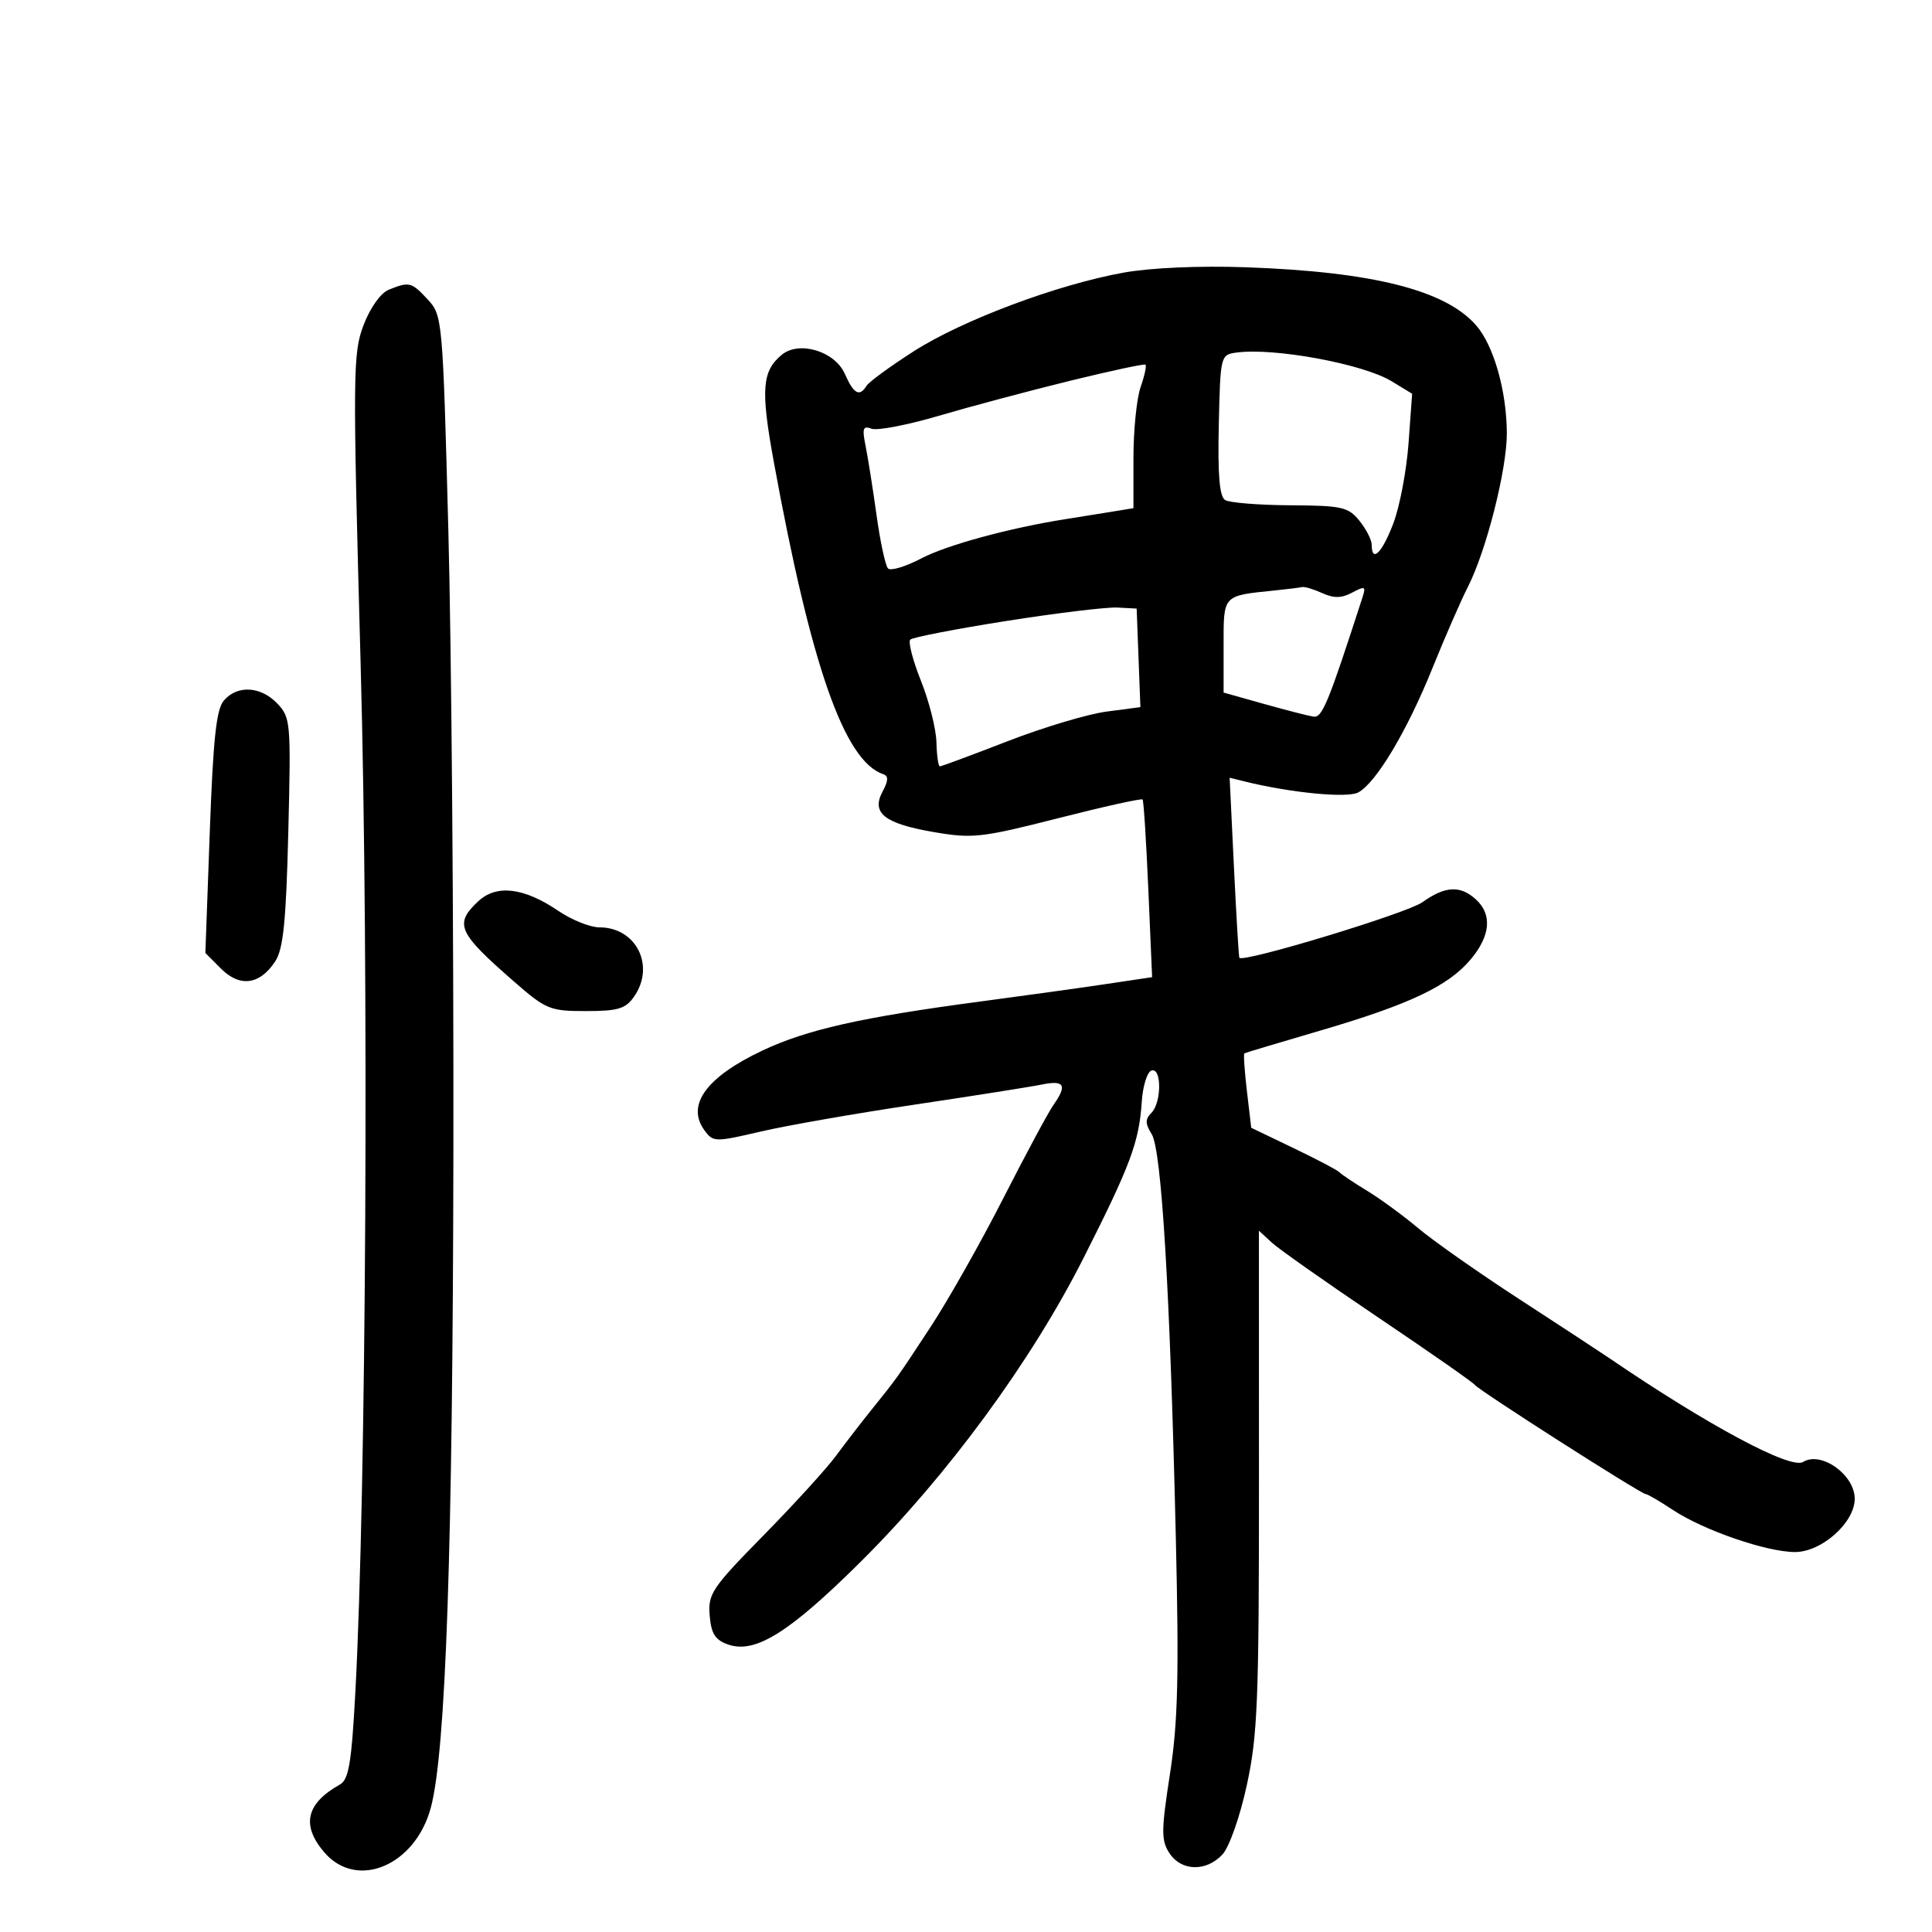 <svg xmlns="http://www.w3.org/2000/svg" width="300" height="300" viewBox="0 0 300 300" version="1.1">
	<path d="M 174.500 42.329 C 164.205 44.174, 149.430 49.710, 141.869 54.556 C 138.222 56.893, 134.933 59.299, 134.560 59.903 C 133.462 61.679, 132.571 61.187, 131.175 58.032 C 129.624 54.530, 124.073 52.865, 121.385 55.096 C 118.324 57.636, 118.108 60.489, 120.137 71.615 C 125.937 103.422, 131.113 118.204, 137.157 120.219 C 137.979 120.493, 137.948 121.228, 137.046 122.914 C 135.253 126.265, 137.334 127.895, 145.100 129.222 C 151.020 130.233, 152.461 130.070, 164.310 127.051 C 171.355 125.256, 177.256 123.947, 177.422 124.143 C 177.588 124.339, 177.988 130.628, 178.312 138.117 L 178.900 151.734 171.700 152.809 C 167.740 153.400, 158.875 154.632, 152 155.545 C 133.755 157.969, 125.264 159.884, 118.406 163.121 C 109.678 167.241, 106.514 171.586, 109.385 175.511 C 110.737 177.361, 110.998 177.367, 118.139 175.703 C 122.188 174.760, 132.925 172.882, 142 171.530 C 151.075 170.177, 159.963 168.774, 161.750 168.410 C 165.315 167.686, 165.756 168.475, 163.549 171.627 C 162.751 172.766, 159.253 179.279, 155.775 186.099 C 152.298 192.920, 147.237 201.875, 144.530 206 C 139.190 214.136, 139.368 213.886, 135.253 219 C 133.704 220.925, 131.251 224.107, 129.803 226.072 C 128.355 228.036, 123.283 233.601, 118.532 238.439 C 110.539 246.577, 109.916 247.504, 110.197 250.849 C 110.436 253.696, 111.046 254.655, 113.073 255.363 C 117.258 256.825, 122.559 253.517, 133.616 242.541 C 147.120 229.136, 160.119 211.426, 168.237 195.371 C 175.563 180.883, 176.874 177.363, 177.296 171.052 C 177.459 168.623, 178.134 166.455, 178.796 166.235 C 180.405 165.698, 180.388 171.212, 178.775 172.825 C 177.808 173.792, 177.821 174.483, 178.832 176.103 C 180.370 178.566, 181.683 200.439, 182.576 238.500 C 183.088 260.299, 182.913 267.426, 181.665 275.500 C 180.307 284.292, 180.297 285.772, 181.583 287.750 C 183.418 290.572, 187.292 290.677, 189.810 287.973 C 190.878 286.827, 192.525 282.154, 193.599 277.223 C 195.285 269.487, 195.499 264.120, 195.491 229.802 L 195.483 191.105 197.491 192.954 C 198.596 193.972, 206.025 199.199, 214 204.570 C 221.975 209.941, 228.725 214.651, 229 215.037 C 229.599 215.877, 254.829 232, 255.545 232 C 255.819 232, 257.721 233.111, 259.773 234.468 C 264.553 237.631, 274.331 241, 278.733 241 C 282.871 241, 288 236.424, 288 232.732 C 288 228.996, 282.785 225.279, 279.978 227.014 C 278.043 228.209, 265.159 221.304, 249.876 210.880 C 248.569 209.989, 242.325 205.897, 236 201.787 C 229.675 197.677, 222.593 192.709, 220.262 190.746 C 217.930 188.783, 214.330 186.149, 212.262 184.891 C 210.193 183.634, 208.275 182.349, 208 182.036 C 207.725 181.723, 204.528 180.039, 200.895 178.294 L 194.290 175.121 193.619 169.419 C 193.251 166.283, 193.073 163.646, 193.225 163.559 C 193.376 163.473, 198.675 161.885, 205 160.032 C 218.870 155.968, 224.874 153.126, 228.370 148.972 C 231.448 145.314, 231.735 141.975, 229.171 139.655 C 226.728 137.443, 224.413 137.570, 220.847 140.109 C 218.443 141.821, 193.054 149.524, 192.447 148.726 C 192.352 148.602, 191.974 142.260, 191.606 134.634 L 190.938 120.768 193.219 121.332 C 200.388 123.107, 209.197 123.965, 210.899 123.054 C 213.681 121.565, 218.495 113.505, 222.429 103.746 C 224.359 98.959, 226.837 93.280, 227.936 91.126 C 230.792 85.526, 234.003 72.854, 233.981 67.268 C 233.954 60.705, 231.946 53.653, 229.211 50.519 C 224.436 45.046, 213.190 42.206, 193.500 41.503 C 186.283 41.245, 178.710 41.574, 174.500 42.329 M 60.361 44.990 C 59.109 45.496, 57.488 47.774, 56.454 50.483 C 54.784 54.854, 54.759 57.794, 56.004 103.306 C 57.298 150.615, 56.878 231.306, 55.175 262.833 C 54.583 273.780, 54.154 276.335, 52.776 277.105 C 47.521 280.046, 46.748 283.433, 50.370 287.644 C 55.427 293.523, 64.510 289.684, 66.908 280.657 C 69.233 271.902, 70.305 240.702, 70.401 179 C 70.455 144.075, 70.103 100.539, 69.617 82.252 C 68.746 49.450, 68.703 48.971, 66.415 46.502 C 63.897 43.786, 63.555 43.701, 60.361 44.990 M 192 54.746 C 189.525 55.082, 189.498 55.193, 189.253 65.986 C 189.077 73.762, 189.359 77.104, 190.237 77.646 C 190.913 78.064, 195.454 78.430, 200.326 78.459 C 208.392 78.507, 209.357 78.722, 211.093 80.866 C 212.142 82.162, 213 83.847, 213 84.611 C 213 87.469, 214.628 85.843, 216.365 81.250 C 217.352 78.638, 218.412 73.044, 218.718 68.819 L 219.276 61.139 216.077 59.193 C 211.655 56.504, 197.840 53.952, 192 54.746 M 166.082 59.147 C 159.803 60.689, 150.668 63.126, 145.784 64.564 C 140.899 66.001, 136.192 66.904, 135.323 66.570 C 134.008 66.066, 133.854 66.512, 134.406 69.232 C 134.771 71.029, 135.538 75.875, 136.110 80 C 136.682 84.125, 137.484 87.845, 137.893 88.268 C 138.301 88.690, 140.630 87.987, 143.068 86.705 C 146.997 84.638, 156.809 81.971, 165.500 80.606 C 167.150 80.347, 170.188 79.859, 172.250 79.522 L 176 78.909 176 71.104 C 176 66.811, 176.502 61.858, 177.116 60.098 C 177.729 58.338, 178.067 56.773, 177.866 56.621 C 177.665 56.469, 172.362 57.605, 166.082 59.147 M 198 91.680 C 189.779 92.525, 190 92.287, 190 100.290 L 190 107.543 196.250 109.300 C 199.688 110.267, 203.159 111.157, 203.964 111.279 C 205.313 111.483, 206.244 109.212, 211.596 92.664 C 212.120 91.042, 211.931 90.967, 209.968 92.017 C 208.321 92.899, 207.122 92.921, 205.326 92.103 C 203.995 91.496, 202.590 91.072, 202.203 91.160 C 201.816 91.248, 199.925 91.482, 198 91.680 M 156.245 96.428 C 148.405 97.664, 141.701 98.965, 141.347 99.319 C 140.993 99.673, 141.742 102.559, 143.010 105.731 C 144.279 108.904, 145.358 113.188, 145.408 115.250 C 145.459 117.313, 145.700 119, 145.944 119 C 146.188 119, 150.913 117.245, 156.444 115.100 C 161.975 112.955, 168.881 110.885, 171.790 110.501 L 177.081 109.801 176.790 102.151 L 176.500 94.500 173.500 94.340 C 171.850 94.252, 164.085 95.192, 156.245 96.428 M 34.783 108.750 C 33.589 110.118, 33.106 114.594, 32.572 129.240 L 31.889 147.980 34.334 150.425 C 37.250 153.341, 40.350 152.922, 42.729 149.291 C 43.993 147.361, 44.421 143.145, 44.768 129.175 C 45.190 112.168, 45.126 111.415, 43.064 109.250 C 40.502 106.558, 36.886 106.340, 34.783 108.750 M 74.250 139.960 C 70.501 143.488, 71.083 144.794, 79.783 152.389 C 84.785 156.754, 85.382 157, 90.977 157 C 95.950 157, 97.133 156.648, 98.443 154.777 C 101.792 149.996, 98.808 144, 93.079 144 C 91.641 144, 88.761 142.843, 86.680 141.429 C 81.348 137.806, 77.076 137.301, 74.250 139.960" stroke="none" fill="black" fill-rule="evenodd"/>
</svg>